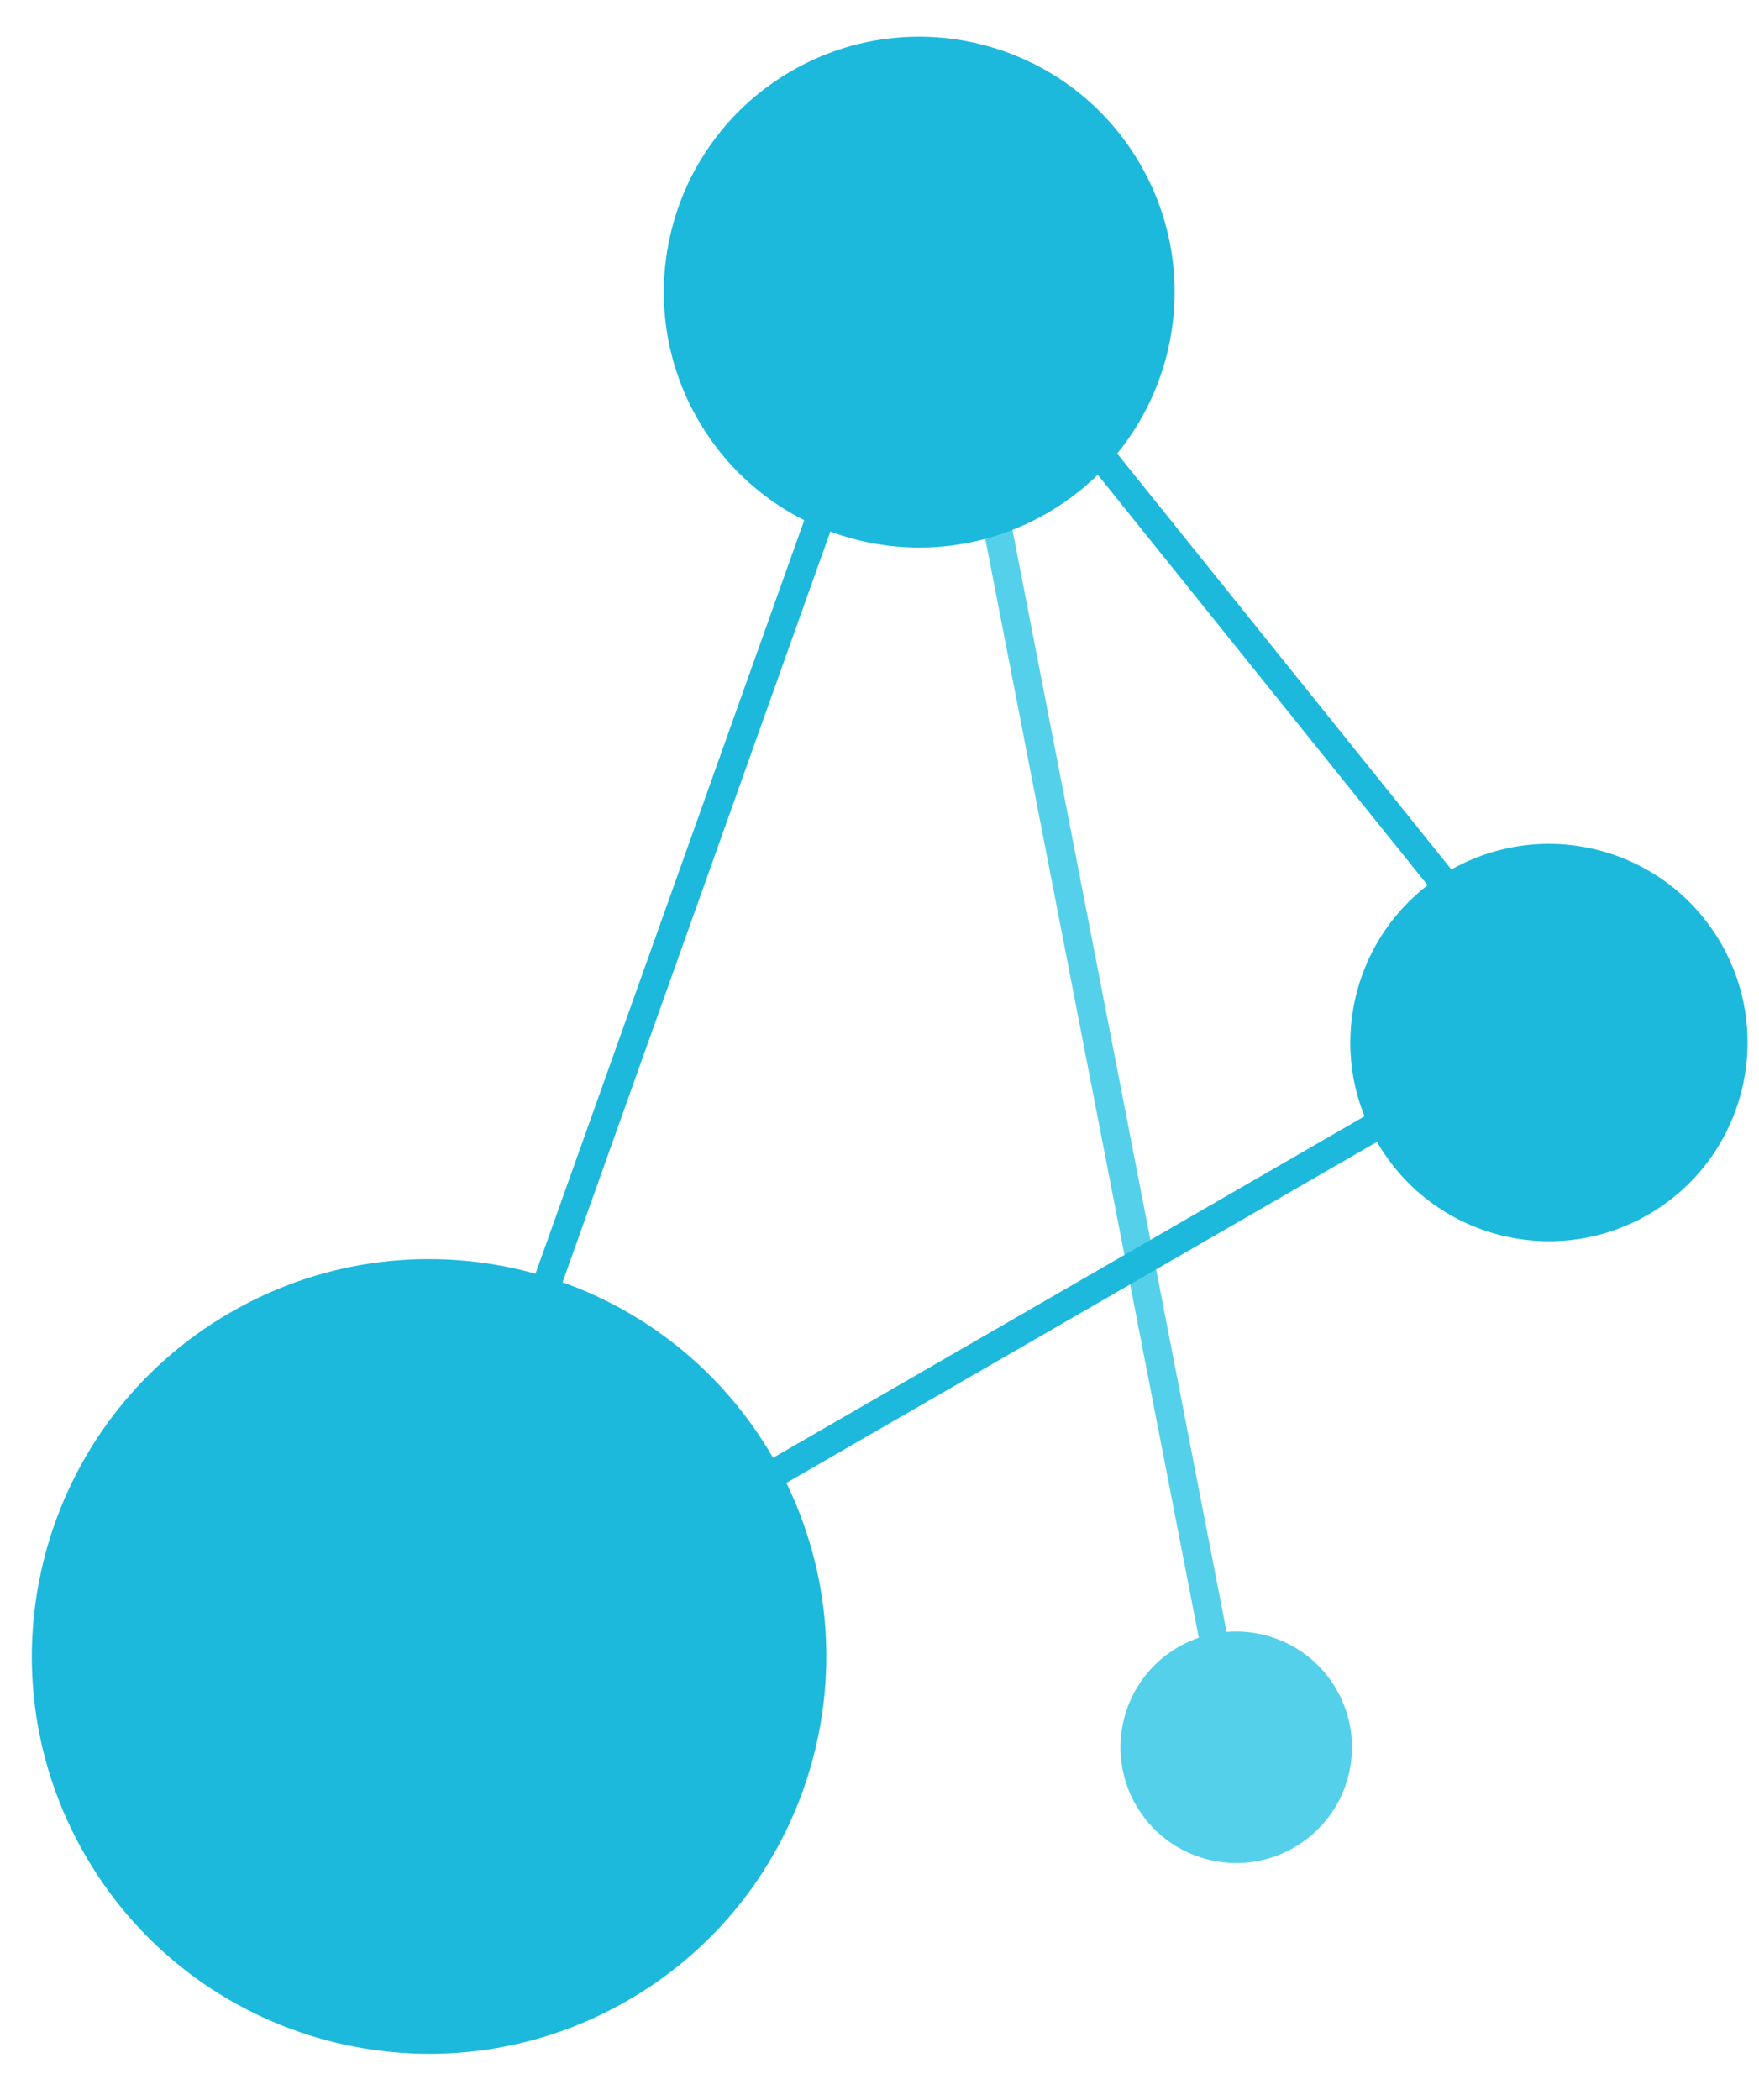 <svg width="31" height="37" viewBox="0 0 31 37" fill="none" xmlns="http://www.w3.org/2000/svg">
<path d="M21.762 30.814L16.755 5.048" stroke="#55D0EA" stroke-width="0.5"/>
<path d="M11.062 35.249C14.41 33.316 15.557 29.035 13.624 25.686C11.691 22.338 7.41 21.191 4.062 23.124C0.714 25.057 -0.433 29.338 1.5 32.686C3.433 36.035 7.714 37.182 11.062 35.249Z" fill="#1CB9DC"/>
<path d="M18.45 9.044C20.602 7.802 21.34 5.05 20.097 2.897C18.854 0.745 16.102 0.007 13.95 1.25C11.797 2.493 11.06 5.245 12.303 7.397C13.545 9.55 16.297 10.287 18.45 9.044Z" fill="#1CB9DC"/>
<path d="M29.048 21.401C30.722 20.434 31.295 18.294 30.329 16.619C29.362 14.945 27.222 14.372 25.548 15.338C23.874 16.305 23.3 18.445 24.267 20.119C25.233 21.794 27.374 22.367 29.048 21.401Z" fill="#1CB9DC"/>
<path d="M22.807 32.553C23.782 31.99 24.117 30.742 23.553 29.767C22.99 28.791 21.742 28.457 20.767 29.02C19.791 29.583 19.457 30.831 20.02 31.807C20.583 32.782 21.831 33.117 22.807 32.553Z" fill="#55D0EA"/>
<path d="M7.327 29.102L16.147 4.38" stroke="#1CB9DC" stroke-width="0.5"/>
<path d="M27.286 17.843L16.509 4.436" stroke="#1CB9DC" stroke-width="0.5"/>
<path d="M27.606 17.903L7.687 29.403" stroke="#1CB9DC" stroke-width="0.5"/>
</svg>